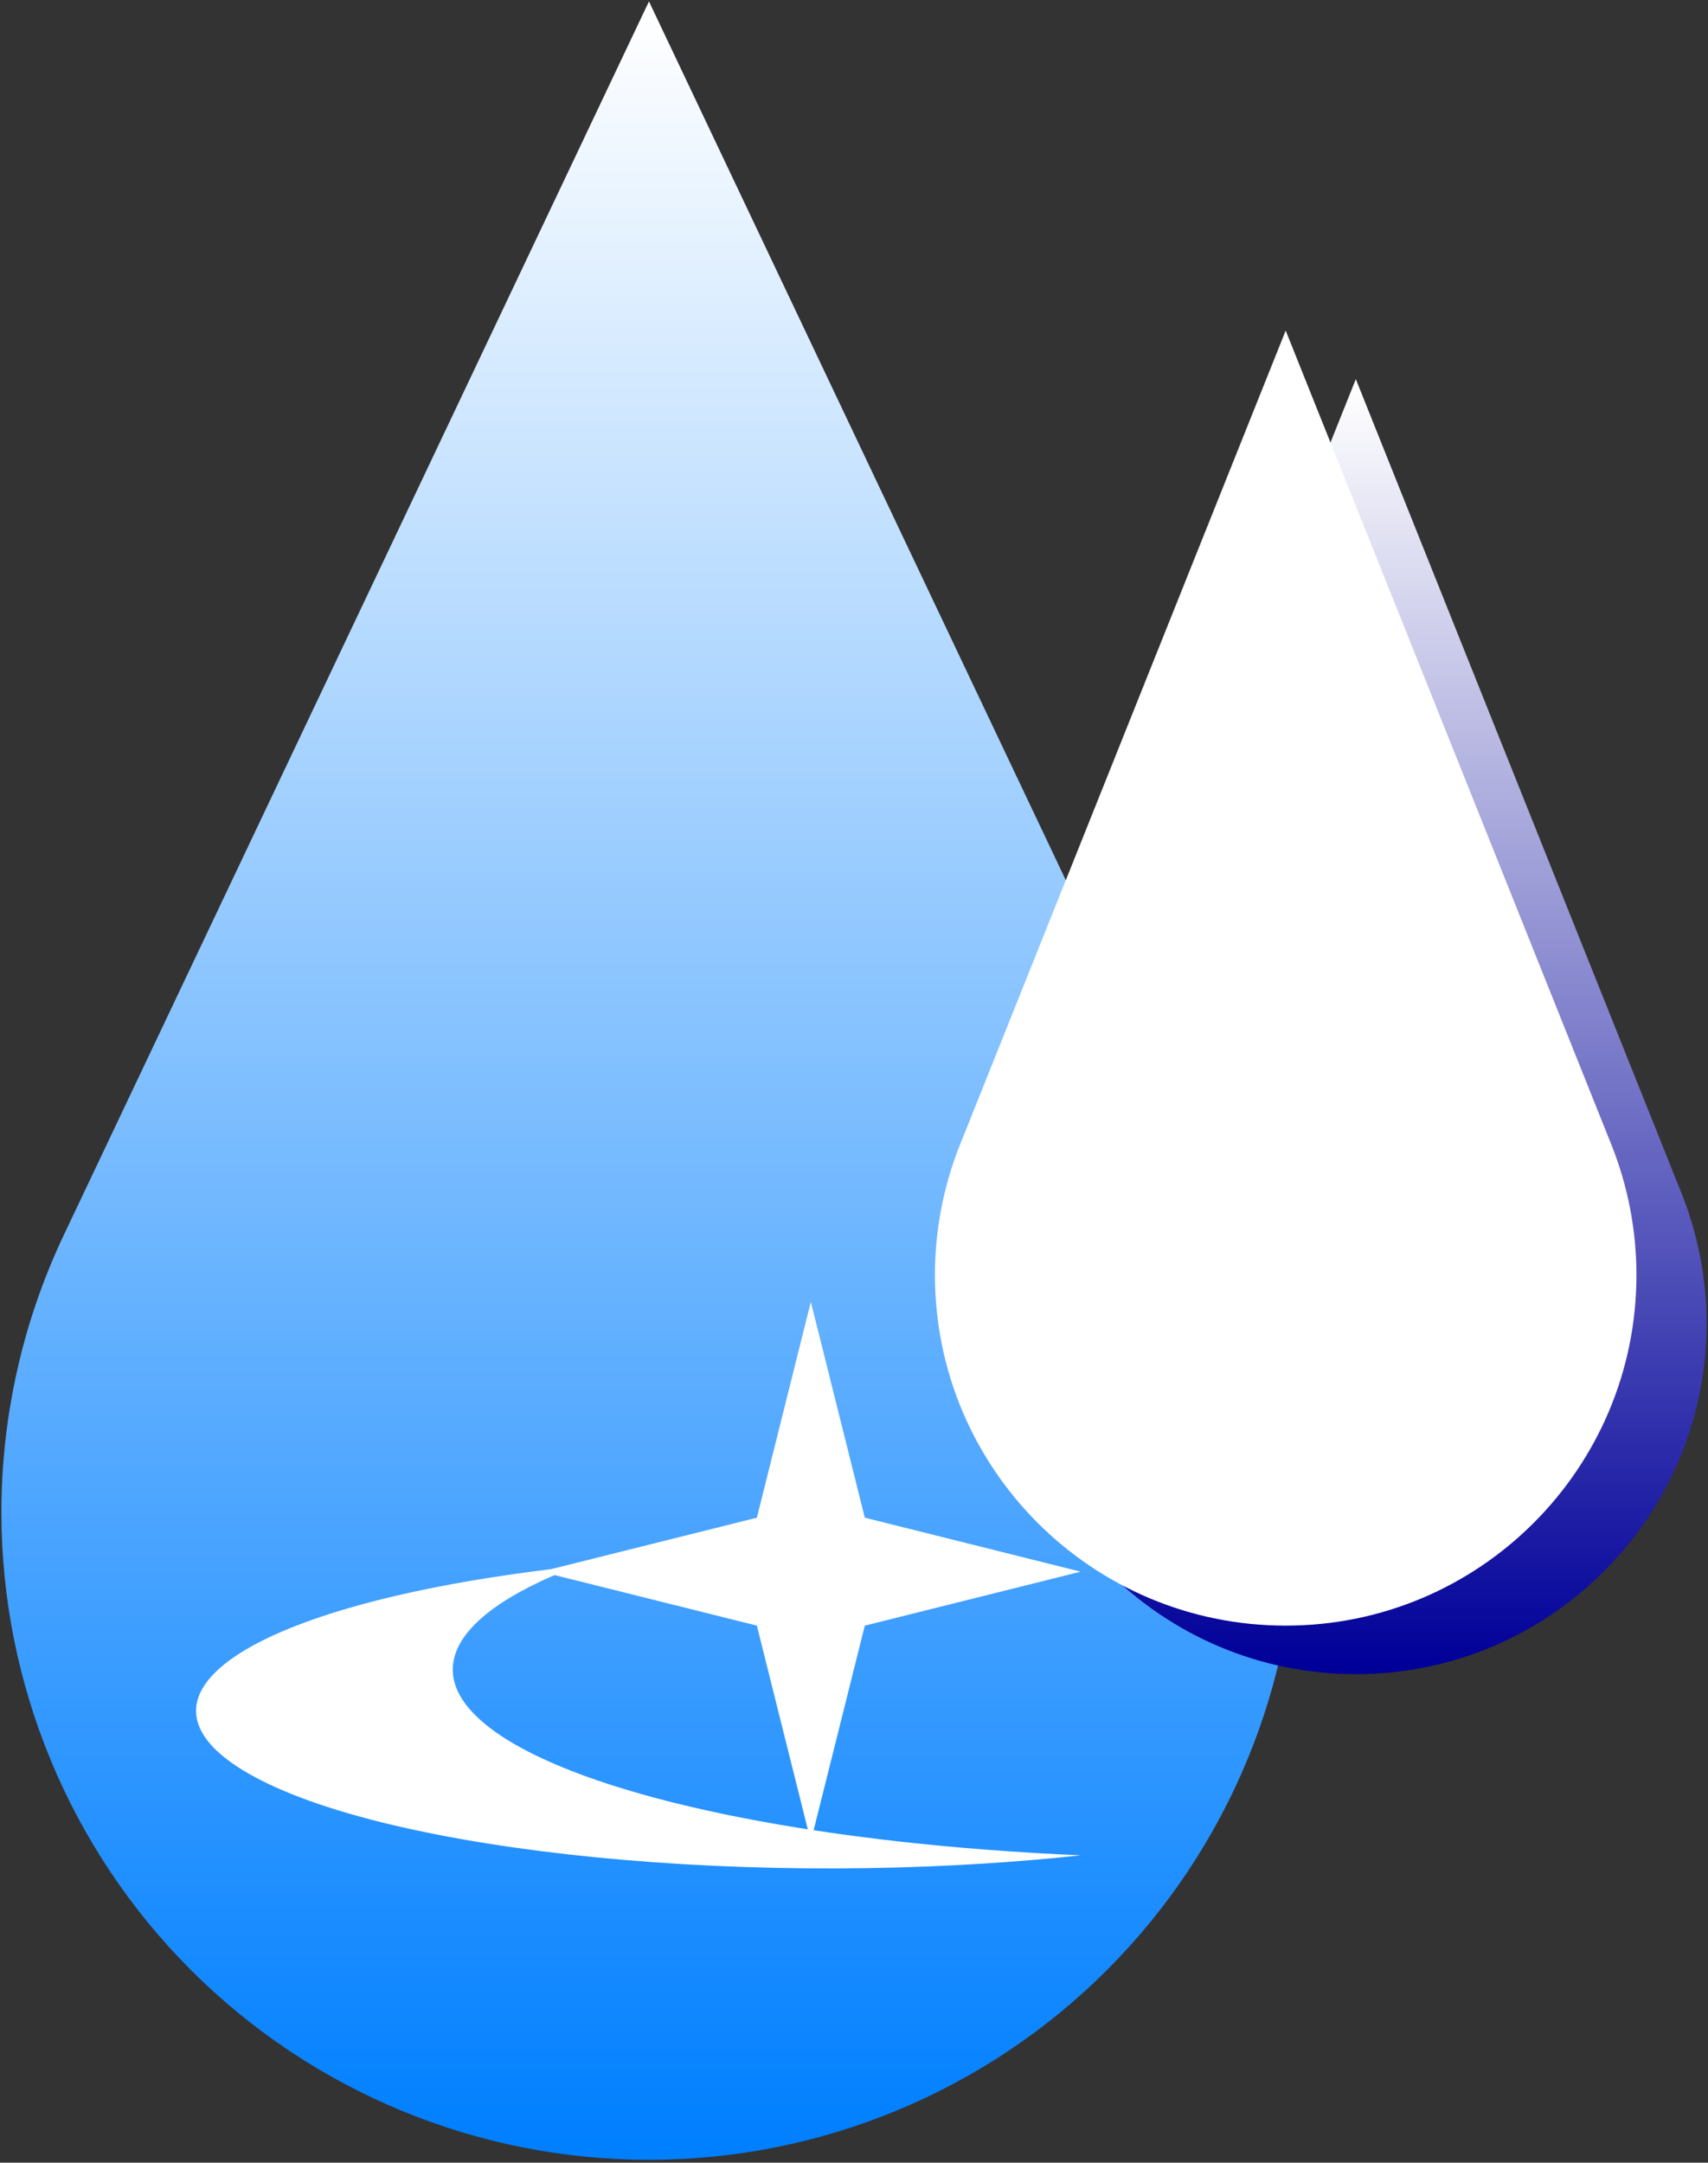 <?xml version="1.0" encoding="UTF-8"?>
<!-- Do not edit this file with editors other than diagrams.net -->
<!DOCTYPE svg PUBLIC "-//W3C//DTD SVG 1.1//EN" "http://www.w3.org/Graphics/SVG/1.1/DTD/svg11.dtd">
<svg xmlns="http://www.w3.org/2000/svg" xmlns:xlink="http://www.w3.org/1999/xlink" version="1.1" width="601px" height="761px" viewBox="-0.5 -0.5 601 761" content="&lt;mxfile host=&quot;Electron&quot; modified=&quot;2022-05-27T11:27:50.595Z&quot; agent=&quot;5.0 (Windows NT 10.0; Win64; x64) AppleWebKit/537.36 (KHTML, like Gecko) draw.io/16.5.1 Chrome/96.0.466.110 Electron/16.0.7 Safari/537.36&quot; etag=&quot;sIJDXvdT4Pd-as25P4kn&quot; version=&quot;16.5.1&quot; type=&quot;device&quot;&gt;&lt;diagram id=&quot;Hx6Rkcs8KoKbUctXpqLe&quot; name=&quot;ページ1&quot;&gt;1Zddb5swFIZ/DZe1/IExvixps2raR6VO2mXlBIe4A8yMu9D8+plgEijp1mlru3ATeM/xif0+xw4JyKxo3hlRrT/qVOYBhmkTkIsAY4Qgdh+t8tApcUQ7ITMq9UkH4UZtpRehV+9VKutRotU6t6oai0tdlnJpR5owRm/GaSudj7+1EpmcCDdLkU/Vryq1a78KCA/6lVTZ2j4KFKLP9UK9FqneDCRyGZCZ0dp2d0Uzk3nrXW9LN27+RHQ/LyNL+5wBn+X83GhR3NxF26S+Li7Z99mZr/JD5Pd+vX6y9qE3IDP6vgpIIuqq83elGulqJtMJ9NWksbI5Rkcs+qoHB1znSF1Iax5cXj+qd3FzsDzqtfXAbkY5CLmn7Uln+3IHN9yNN+QJNyVvtqvEFO8326u7K1agT+SMhb93p12rct3yQSxkfq1rZZUuXWihrdWFc6lPOM9V1gasbs1c28JN5QK5W9cXVVusaLJ2B4GFqNUSpGaXV1ujv8mZzrVxKaUuXWayUnneSwEmELL53K0zceNT5WAMYqvdNYhdKOM4dHMstWnNTepSVF/0tVY7jvB5rH/ZTo8bYAp6ADakFEQ8fG249ETgQsj5X8B9eZQ+SigBKHIwIx5hiCn2RP25jwgGHMHe9gF/HEYgJiGm0F9k2gqjHvn3vRCdRC/Md9eRXvDpr4caxyCMEUQ4orHbp/GYNKLAqRj/j6hj8naoC92WOTHUDHAWRjGhYUggYXy8qymFICLwCGoSIsAYpFPACBHA3XHxUoTf8GAPb6v2V/S2tsLcOleT3XswBPGpYUcxBzFzDBnDiLqnaIQ9pAxQjtl+I5MJ/64CPsZ/FPkD/u7x8Lq8iw3+c5DLnw==&lt;/diagram&gt;&lt;/mxfile&gt;"><rect x="-0.5" y="-0.5" width="601" height="761" fill="#333333" stroke="none"/><defs><linearGradient x1="0%" y1="100%" x2="0%" y2="0%" id="mx-gradient-ffffff-1-007fff-1-s-0"><stop offset="0%" style="stop-color: rgb(0, 127, 255); stop-opacity: 1;"/><stop offset="100%" style="stop-color: rgb(255, 255, 255); stop-opacity: 1;"/></linearGradient><linearGradient x1="0%" y1="100%" x2="0%" y2="0%" id="mx-gradient-ffffff-1-000099-1-s-0"><stop offset="0%" style="stop-color: rgb(0, 0, 153); stop-opacity: 1;"/><stop offset="100%" style="stop-color: rgb(255, 255, 255); stop-opacity: 1;"/></linearGradient></defs><g><path d="M 227.85 0 L 433.71 433.99 C 448.18 464.51 455.69 497.87 455.69 531.64 C 455.69 592.07 431.69 650.03 388.96 692.76 C 346.23 735.48 288.28 759.49 227.85 759.49 C 167.42 759.49 109.46 735.48 66.73 692.76 C 24.01 650.03 0 592.07 0 531.64 C 0 497.87 7.51 464.51 21.99 433.99 Z" fill="url(#mx-gradient-ffffff-1-007fff-1-s-0)" stroke="none" pointer-events="none"/><path d="M 476.58 132.91 L 591.17 419.35 C 597 433.93 600 449.48 600 465.19 C 600 533.35 544.74 588.6 476.58 588.6 C 408.42 588.6 353.16 533.35 353.16 465.19 C 353.16 449.48 356.16 433.93 361.99 419.35 Z" fill="url(#mx-gradient-ffffff-1-000099-1-s-0)" stroke="none" pointer-events="none"/><path d="M 451.9 115.82 L 566.49 402.26 C 572.32 416.84 575.32 432.4 575.32 448.1 C 575.32 516.26 520.06 571.52 451.9 571.52 C 383.74 571.52 328.48 516.26 328.48 448.1 C 328.48 432.4 331.48 416.84 337.31 402.26 Z" fill="#ffffff" stroke="none" pointer-events="none"/><path d="M 202.32 550.63 C 89.63 562.84 37.99 595.51 86.99 623.59 C 135.98 651.68 267.06 664.55 379.75 652.34 C 291.39 648.54 216.64 633.91 180.89 613.42 C 145.14 592.93 153.2 569.32 202.32 550.63 Z" fill="#ffffff" stroke="none" pointer-events="none"/><path d="M 189.87 552.53 L 265.82 533.54 L 284.81 457.59 L 303.8 533.54 L 379.75 552.53 L 303.8 571.52 L 284.81 647.47 L 265.82 571.52 Z" fill="#ffffff" stroke="none" pointer-events="none"/></g></svg>